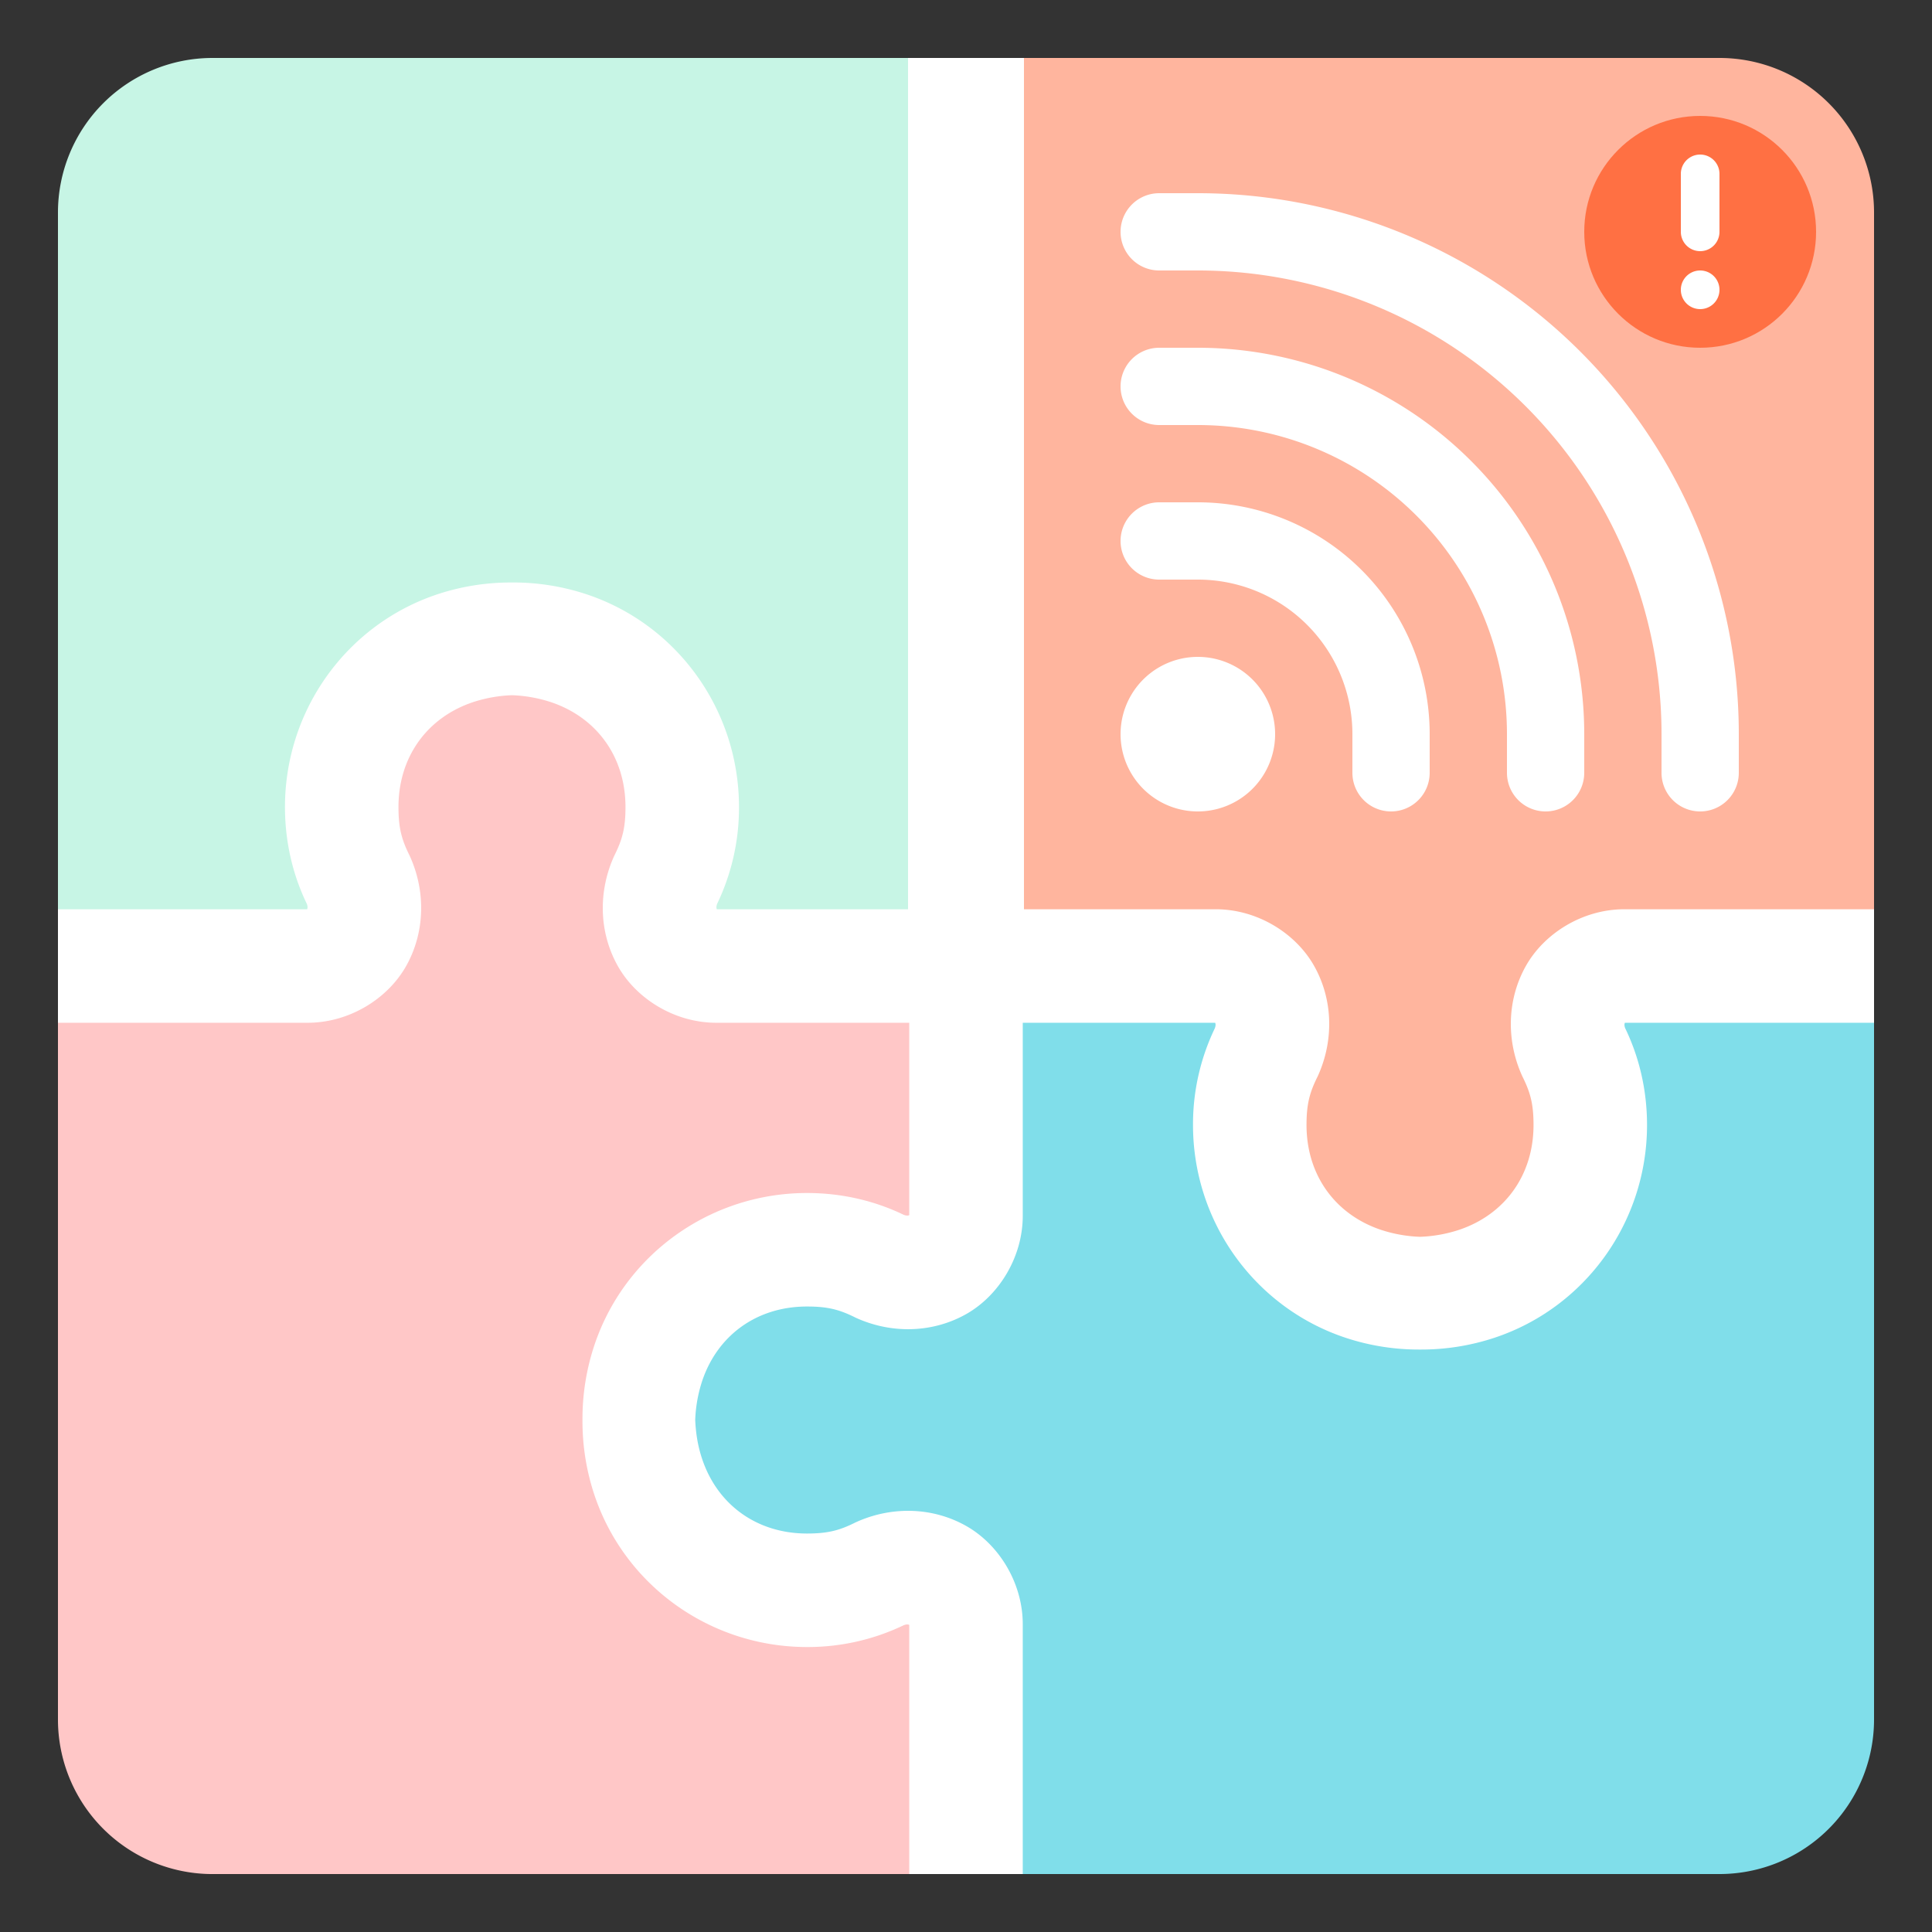 <svg width="100" height="100" fill="none" xmlns="http://www.w3.org/2000/svg"><rect width="100%" height="100%" fill="#333333" stroke="none"/><g clip-path="url(#5_Feed_(100x100)_svg__5_Feed_(100x100)"><path d="M50.294 62.926L50 50h47v39a8 8 0 01-8 8H50V84.074c0-1.175-.59-2.053-1.434-2.53-.845-.478-1.944-.556-2.972-.115-1.175.587-2.352.883-3.821.883-1.91 0-3.669-.59-5.1-1.617a8.535 8.535 0 01-3.122-4.257c-.514-1.543-.623-3.05-.407-4.441a8.57 8.57 0 011.543-3.747 8.633 8.633 0 013.035-2.593 8.836 8.836 0 014.05-.97c1.47 0 2.94.297 4.114.884 1.029.44 2.144.363 2.995-.115.851-.477 1.438-1.355 1.412-2.53z" fill="#80DEEA"/><path d="M50 50l-12.926.294c-1.175.026-2.053-.56-2.53-1.412-.478-.851-.556-1.967-.115-2.995.587-1.175.883-2.645.883-4.113 0-1.47-.35-2.844-.97-4.05a8.633 8.633 0 00-2.592-3.036 8.57 8.57 0 00-3.747-1.543c-1.39-.216-2.898-.107-4.44.407a8.536 8.536 0 00-4.258 3.121 8.696 8.696 0 00-1.617 5.1c0 1.47.296 2.647.883 3.822.44 1.028.363 2.127-.115 2.972-.477.844-1.355 1.434-2.53 1.434H3v39a8 8 0 008 8h39V84.075c0-1.175-.59-2.053-1.434-2.53-.845-.478-1.944-.556-2.972-.115-1.175.587-2.352.883-3.821.883-1.91 0-3.669-.59-5.1-1.618a8.536 8.536 0 01-3.122-4.257c-.514-1.542-.623-3.05-.407-4.44a8.571 8.571 0 011.543-3.747 8.633 8.633 0 013.035-2.593 8.835 8.835 0 014.05-.97c1.47 0 2.94.296 4.114.884 1.028.44 2.144.363 2.995-.115.851-.477 1.438-1.355 1.412-2.53L50 50.001z" fill="#FFC7C7"/><path d="M3 50V11a8 8 0 018-8h39v47l-12.926.293c-1.175.026-2.053-.56-2.53-1.412-.478-.851-.556-1.967-.115-2.995.587-1.175.883-2.645.883-4.113 0-1.469-.35-2.844-.97-4.05a8.633 8.633 0 00-2.592-3.036 8.57 8.57 0 00-3.747-1.543c-1.39-.216-2.898-.107-4.44.407a8.536 8.536 0 00-4.258 3.121 8.697 8.697 0 00-1.617 5.1c0 1.47.296 2.647.883 3.822.44 1.028.363 2.127-.115 2.972-.477.844-1.355 1.434-2.53 1.434H3z" fill="#C7F5E5"/><path d="M47.063 62.898V47h5.875v15.926c0 2.154-1.242 4.137-2.926 5.09-1.685.951-3.742 1.038-5.577.252l-.08-.035-.075-.034c-.825-.413-1.43-.574-2.507-.574-2.614 0-4.645 1.503-5.433 3.867a7.291 7.291 0 00-.356 2.008c.03.641.121 1.305.356 2.008.788 2.364 2.82 3.867 5.433 3.867 1.077 0 1.682-.161 2.507-.574l.075-.034.08-.035c1.835-.786 3.892-.7 5.577.253 1.684.952 2.926 2.935 2.926 5.089V97h-5.875V84.103c-.038-.013-.117-.05-.29.02a11.479 11.479 0 01-5 1.127c-5.024 0-9.448-3.197-11.01-7.883a12.045 12.045 0 01-.614-3.867 12.045 12.045 0 01.614-3.867c1.562-4.686 5.986-7.883 11.01-7.883 1.806 0 3.507.406 5 1.127.173.069.252.033.29.02z" fill="#fff"/><path d="M62.926 49.707L50 50V3h39a8 8 0 018 8v39H84.074c-1.175 0-2.053.59-2.53 1.434-.477.845-.556 1.944-.115 2.972.588 1.175.884 2.352.884 3.821 0 1.91-.59 3.669-1.618 5.1a8.536 8.536 0 01-4.257 3.122c-1.543.514-3.05.623-4.441.407a8.57 8.57 0 01-3.746-1.543 8.634 8.634 0 01-2.594-3.035 8.836 8.836 0 01-.97-4.05c0-1.47.297-2.94.884-4.114.44-1.028.363-2.133-.115-2.978-.477-.845-1.355-1.429-2.53-1.429z" fill="#FFB59E"/><path d="M50 50V3" stroke="#fff" stroke-width="6"/><path d="M26.5 30.15a12.045 12.045 0 00-3.867.613c-4.686 1.562-7.883 5.986-7.883 11.01 0 1.86.43 3.61 1.193 5.135l-.074-.155c.08.187.041.27.029.31H3v5.875h12.926c2.154 0 4.137-1.241 5.09-2.926.951-1.685 1.038-3.742.252-5.577l-.035-.08-.034-.075c-.413-.824-.574-1.43-.574-2.507 0-2.613 1.503-4.645 3.867-5.433a7.294 7.294 0 012.008-.356 7.29 7.29 0 012.008.356c2.364.788 3.867 2.82 3.867 5.433 0 1.077-.161 1.683-.574 2.507l-.034.075-.035.08c-.786 1.835-.7 3.892.253 5.577.952 1.685 2.935 2.926 5.089 2.926h25.824c.012.04.05.123-.03.31l.075-.155a11.464 11.464 0 00-1.193 5.135c0 5.024 3.197 9.448 7.883 11.01a12.05 12.05 0 003.867.614 12.05 12.05 0 003.867-.614c4.686-1.562 7.883-5.986 7.883-11.01 0-1.86-.43-3.61-1.193-5.135l.074.155c-.08-.187-.041-.27-.028-.31H97v-5.875H84.074c-2.154 0-4.137 1.241-5.09 2.926-.951 1.685-1.038 3.742-.252 5.577l.035.08.034.075c.413.824.574 1.43.574 2.507 0 2.614-1.503 4.645-3.867 5.433a7.294 7.294 0 01-2.008.356 7.294 7.294 0 01-2.008-.356c-2.364-.788-3.867-2.82-3.867-5.433 0-1.077.161-1.683.574-2.507l.034-.075.035-.08c.786-1.835.7-3.892-.253-5.577-.952-1.685-2.935-2.926-5.089-2.926H37.102c-.012-.04-.05-.123.03-.31l-.075.155a11.464 11.464 0 001.193-5.135c0-5.024-3.197-9.448-7.883-11.01a12.045 12.045 0 00-3.867-.614z" fill="#fff"/></g><circle cx="88" cy="12" r="6" fill="#FF7043"/><path fill-rule="evenodd" clip-rule="evenodd" d="M58 12a2 2 0 012-2h2a27.999 27.999 0 0128 28v2a2 2 0 11-4 0v-2a24 24 0 00-24-24h-2a2 2 0 01-2-2zm2 14a2 2 0 100 4h2a7.999 7.999 0 018 8v2a2 2 0 104 0v-2a12 12 0 00-12-12h-2zm2 16a4 4 0 100-8 4 4 0 000 8zm-2-24a2 2 0 100 4h2a16.001 16.001 0 0116 16v2a2 2 0 104 0v-2a20 20 0 00-20-20h-2z" fill="#fff"/><path d="M89 9a1 1 0 10-2 0v3a1 1 0 102 0V9zm-1 7a1 1 0 100-2 1 1 0 000 2z" fill="#fff"/><defs><clipPath id="5_Feed_(100x100)_svg__5_Feed_(100x100)_svg__5_Feed_(100x100)_svg__5_Feed_(100x100)_svg__5_Feed_(100x100)_svg__5_Feed_(100x100)_svg__5_Feed_(100x100)_svg__5_Feed_(100x100)_svg__5_Feed_(100x100)_svg__5_Feed_(100x100)_svg__5_Feed_(100x100)_svg__5_Feed_(100x100)_svg__5_Feed_(100x100)_svg__5_Feed_(100x100)_svg__5_Feed_(100x100)_svg__5_Feed_(100x100)_svg__5_Feed_(100x100)_svg__5_Feed_(100x100)_svg__5_Feed_(100x100)_svg__5_Feed_(100x100)_svg__5_Feed_(100x100)_svg__5_Feed_(100x100)_svg__5_Feed_(100x100)_svg__5_Feed_(100x100)_svg__5_Feed_(100x100)_svg__clip0"><path fill="#fff" transform="translate(3 3)" d="M0 0h94v94H0z"/></clipPath></defs></svg>